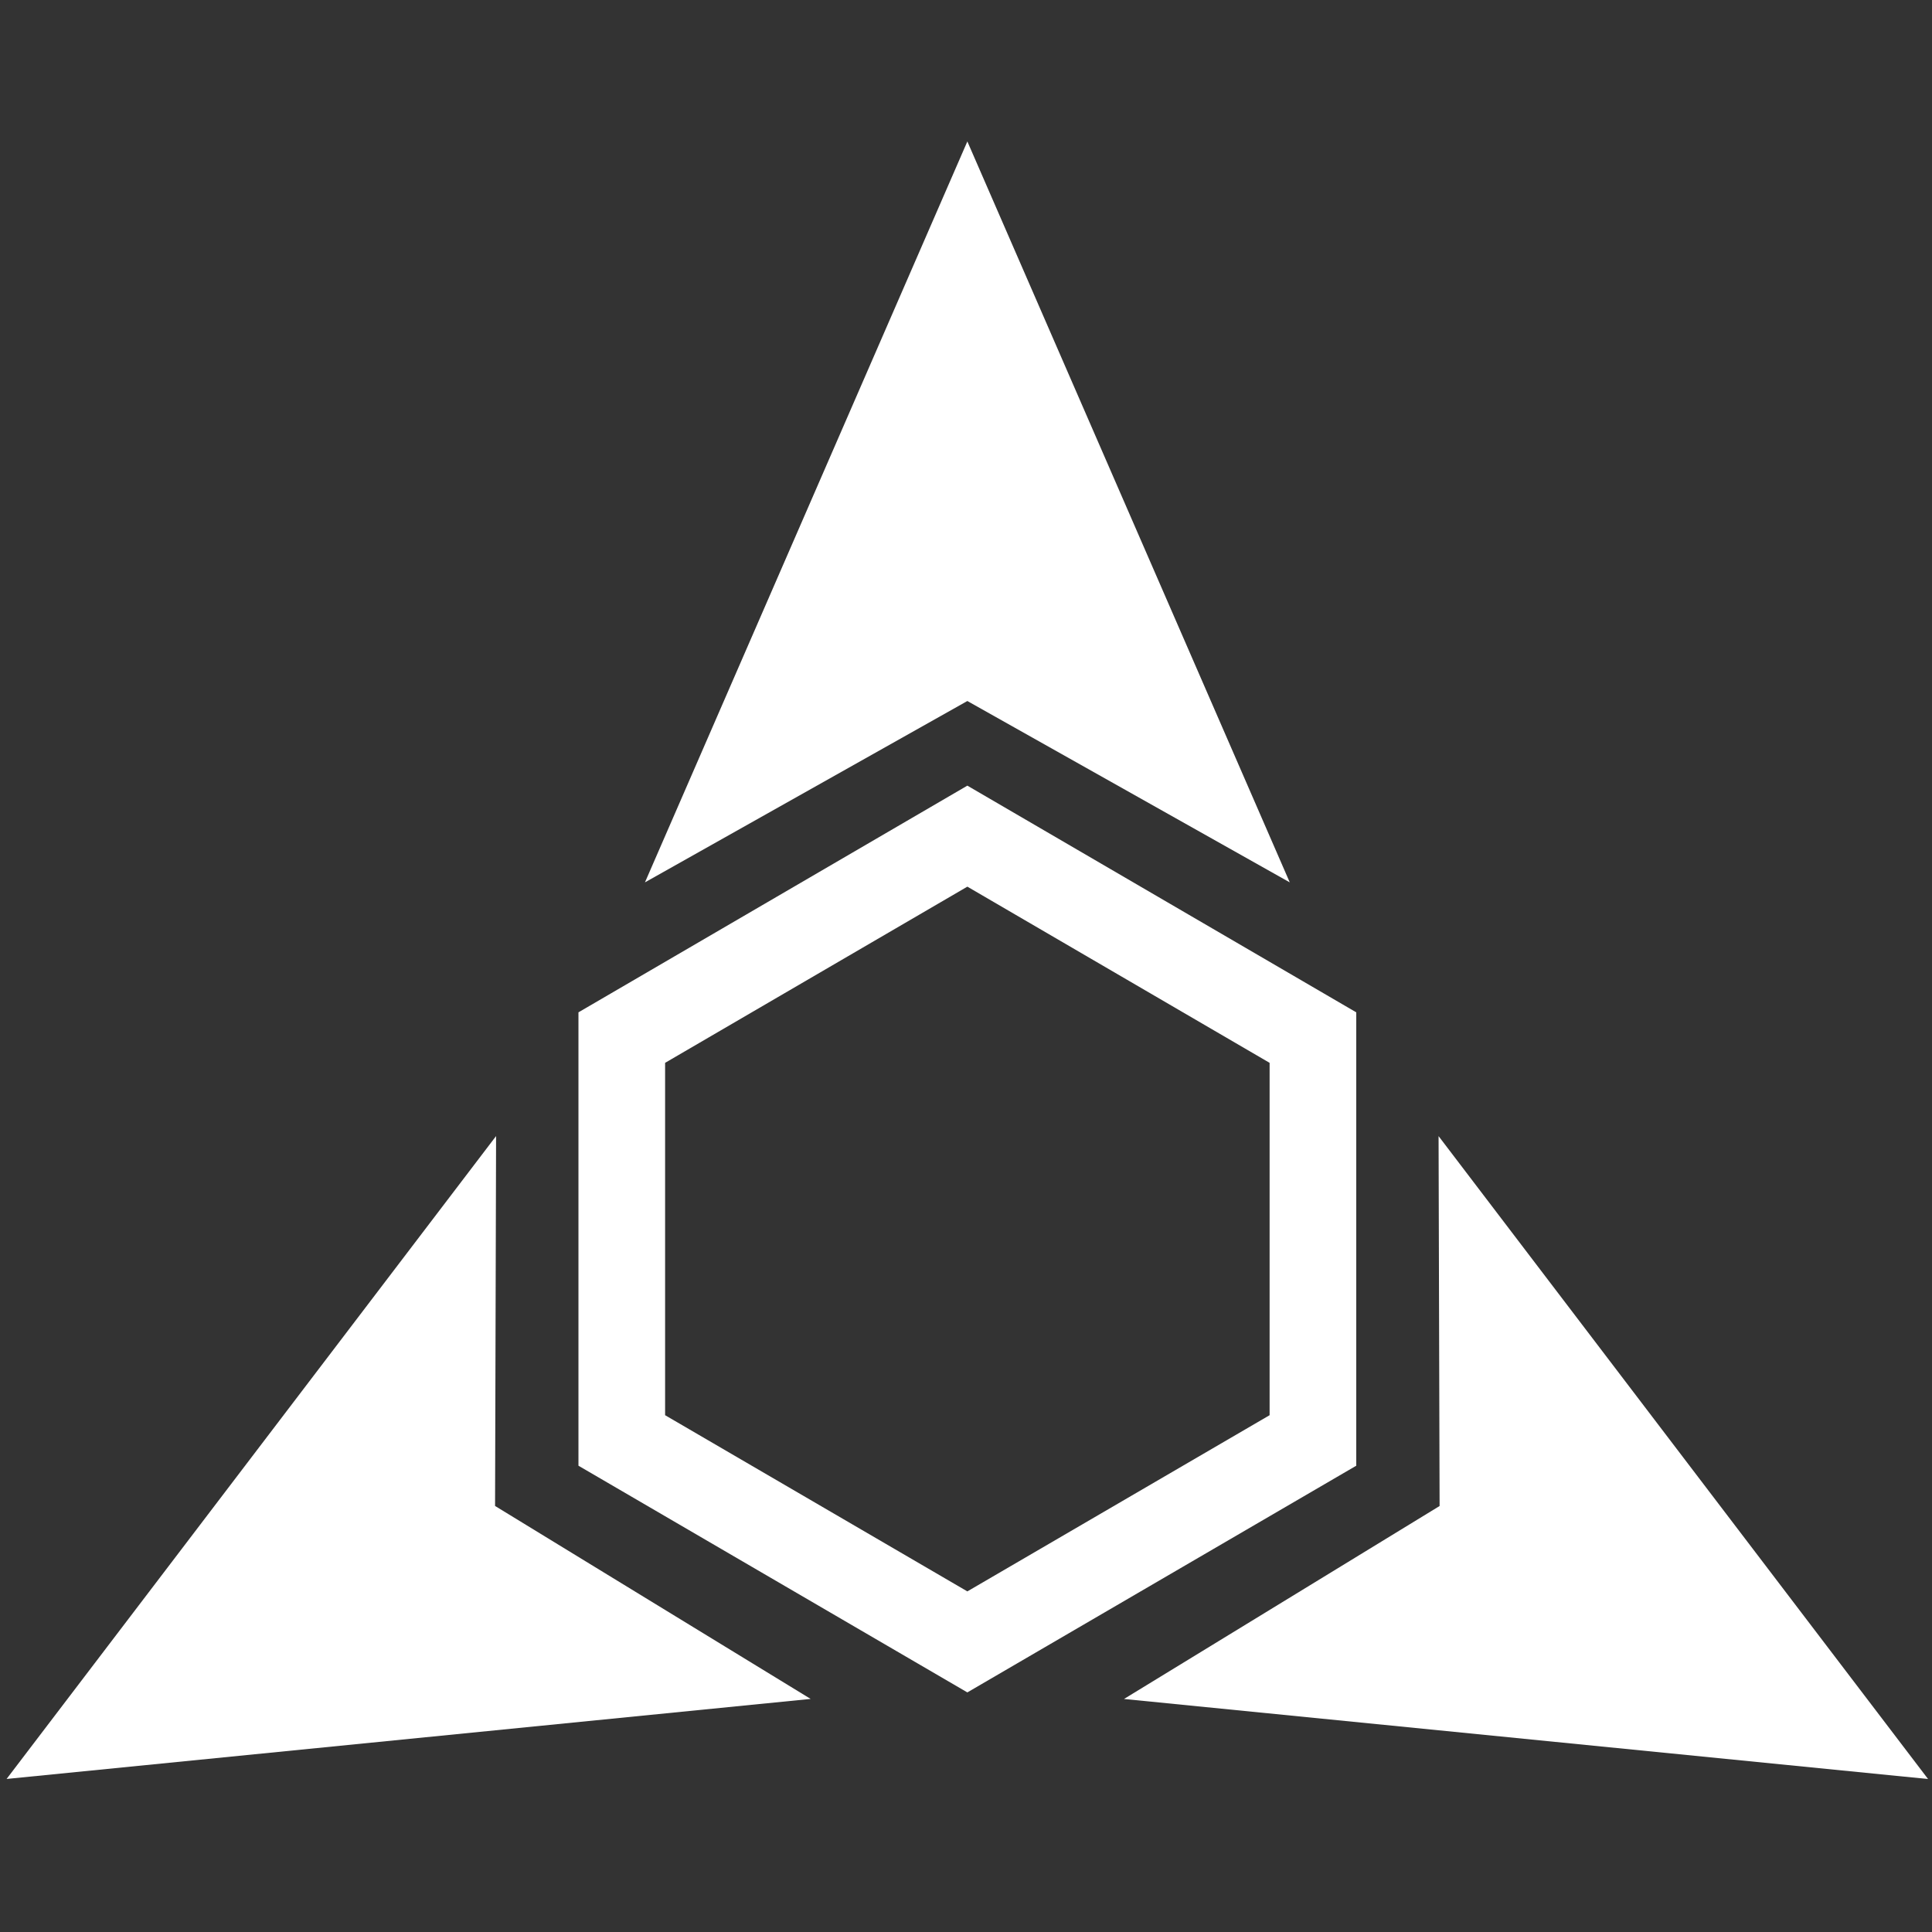 <?xml version="1.0" encoding="UTF-8"?>
<svg width="512" height="512" version="1.1" viewBox="0 0 512 512" xml:space="preserve" xmlns="http://www.w3.org/2000/svg"><rect x="0" y="0" width="512" height="512" fill="#333333" stroke="none"/><style>
.base-style { 
    fill:#ffffff;
    fill-rule:evenodd;
}
</style><g transform="matrix(1.068 0 0 1.068 -15.981 -16.076)"><path id="middle" class="base-style" d="m255 210-96.5 56.25v112.5l96.5 56.25 96.5-56.25v-112.5zm0 25.064 75 43.719v87.434l-75 43.719-75-43.719v-87.434z"/><path id="arrow-north" class="base-style" d="m335 234-80-45-80 45 80-183.85z"/><path id="arrow-southeast" class="base-style" d="m293.87 436.63 78.31-47.88-0.253-91.787 121.46 159.53z"/><path id="arrow-southwest" class="base-style " d="m138.06 296.95-0.253 91.787 78.31 47.88-199.52 19.861z"/></g></svg>
